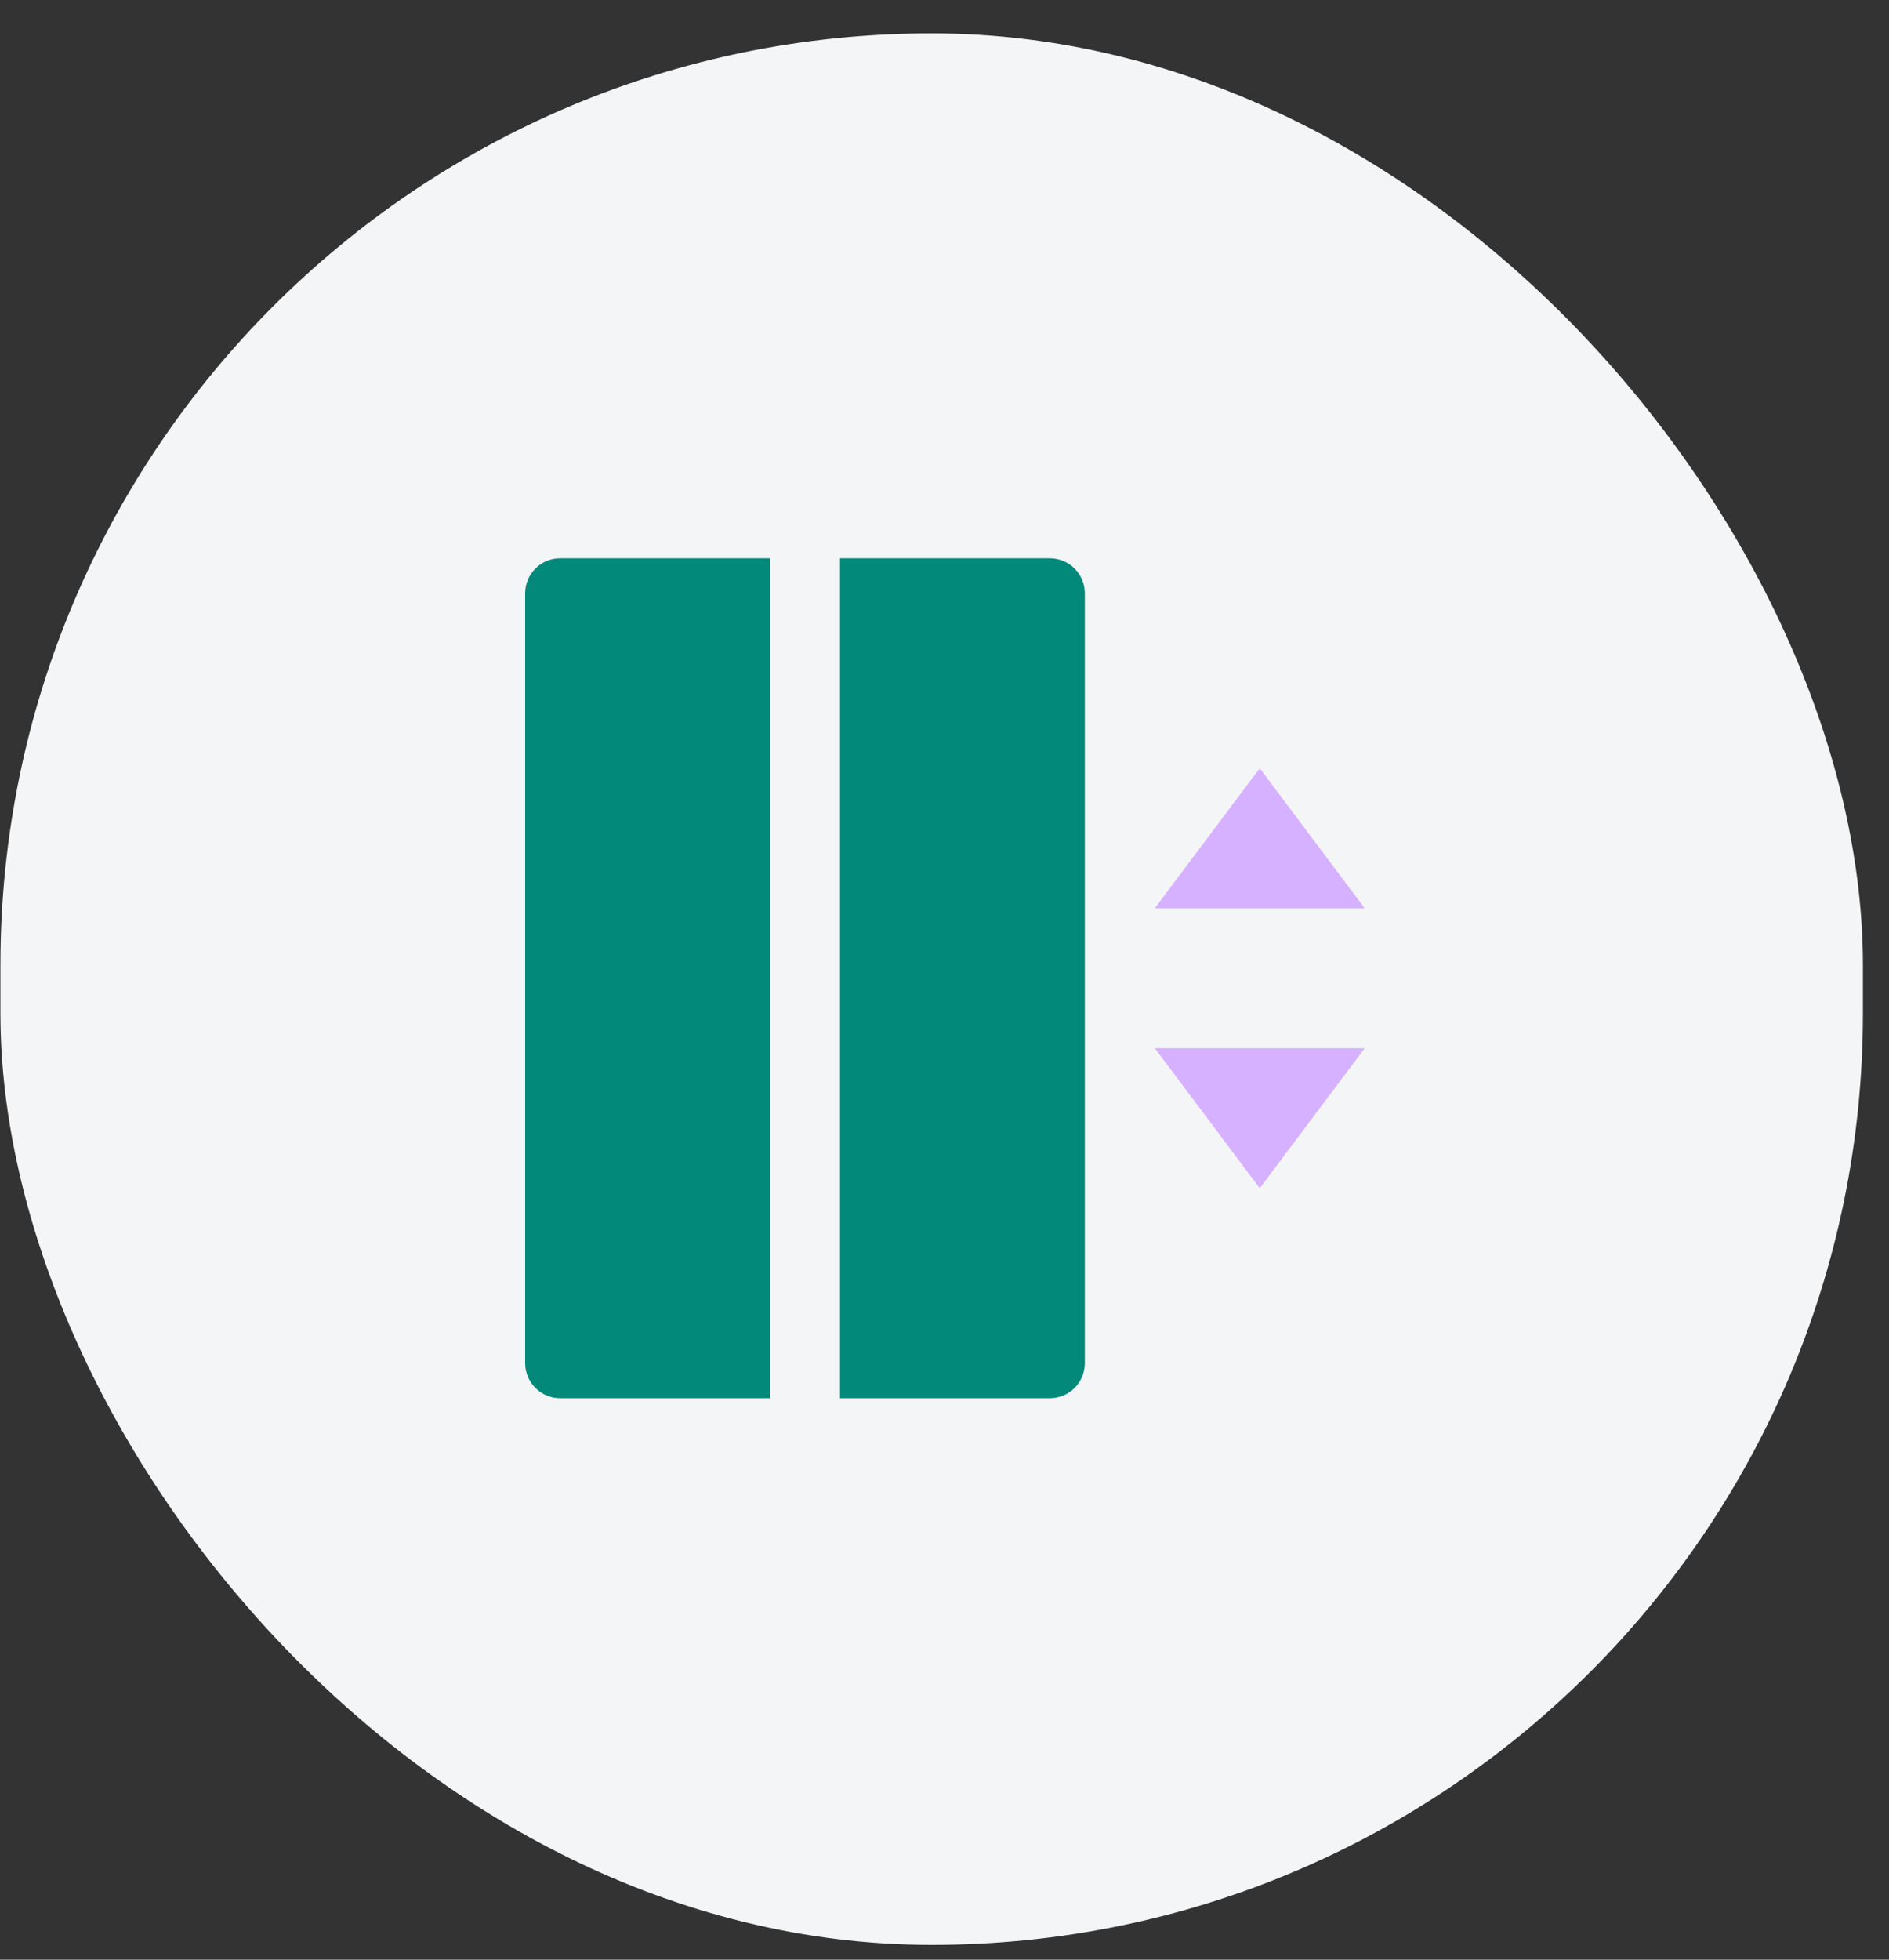 <svg width="54" height="56" viewBox="0 0 54 56" fill="none" xmlns="http://www.w3.org/2000/svg">
<rect x="0" y="0" width="54" height="56" fill="#333333" stroke="none"/>
<rect x="0.012" y="0.954" width="53.242" height="54.623" rx="26.621" fill="#F4F5F7"/>
<g clip-path="url(#clip0_1386_827)">
<path d="M33.012 25.954H39.012L36.012 21.954L33.012 25.954ZM33.012 29.954H39.012L36.012 33.954L33.012 29.954Z" fill="#D6B1FF"/>
<path d="M16.012 15.954H22.012V39.954H16.012C15.746 39.954 15.492 39.849 15.305 39.661C15.117 39.473 15.012 39.219 15.012 38.954V16.954C15.012 16.689 15.117 16.434 15.305 16.247C15.492 16.059 15.746 15.954 16.012 15.954Z" fill="#02897A"/>
<path d="M24.012 15.954H30.012C30.277 15.954 30.531 16.059 30.719 16.247C30.906 16.434 31.012 16.689 31.012 16.954V38.954C31.012 39.219 30.906 39.473 30.719 39.661C30.531 39.849 30.277 39.954 30.012 39.954H24.012V15.954Z" fill="#02897A"/>
</g>
<defs>
<clipPath id="clip0_1386_827">
<rect width="24" height="24" fill="white" transform="translate(15.012 15.954)"/>
</clipPath>
</defs>
</svg>

